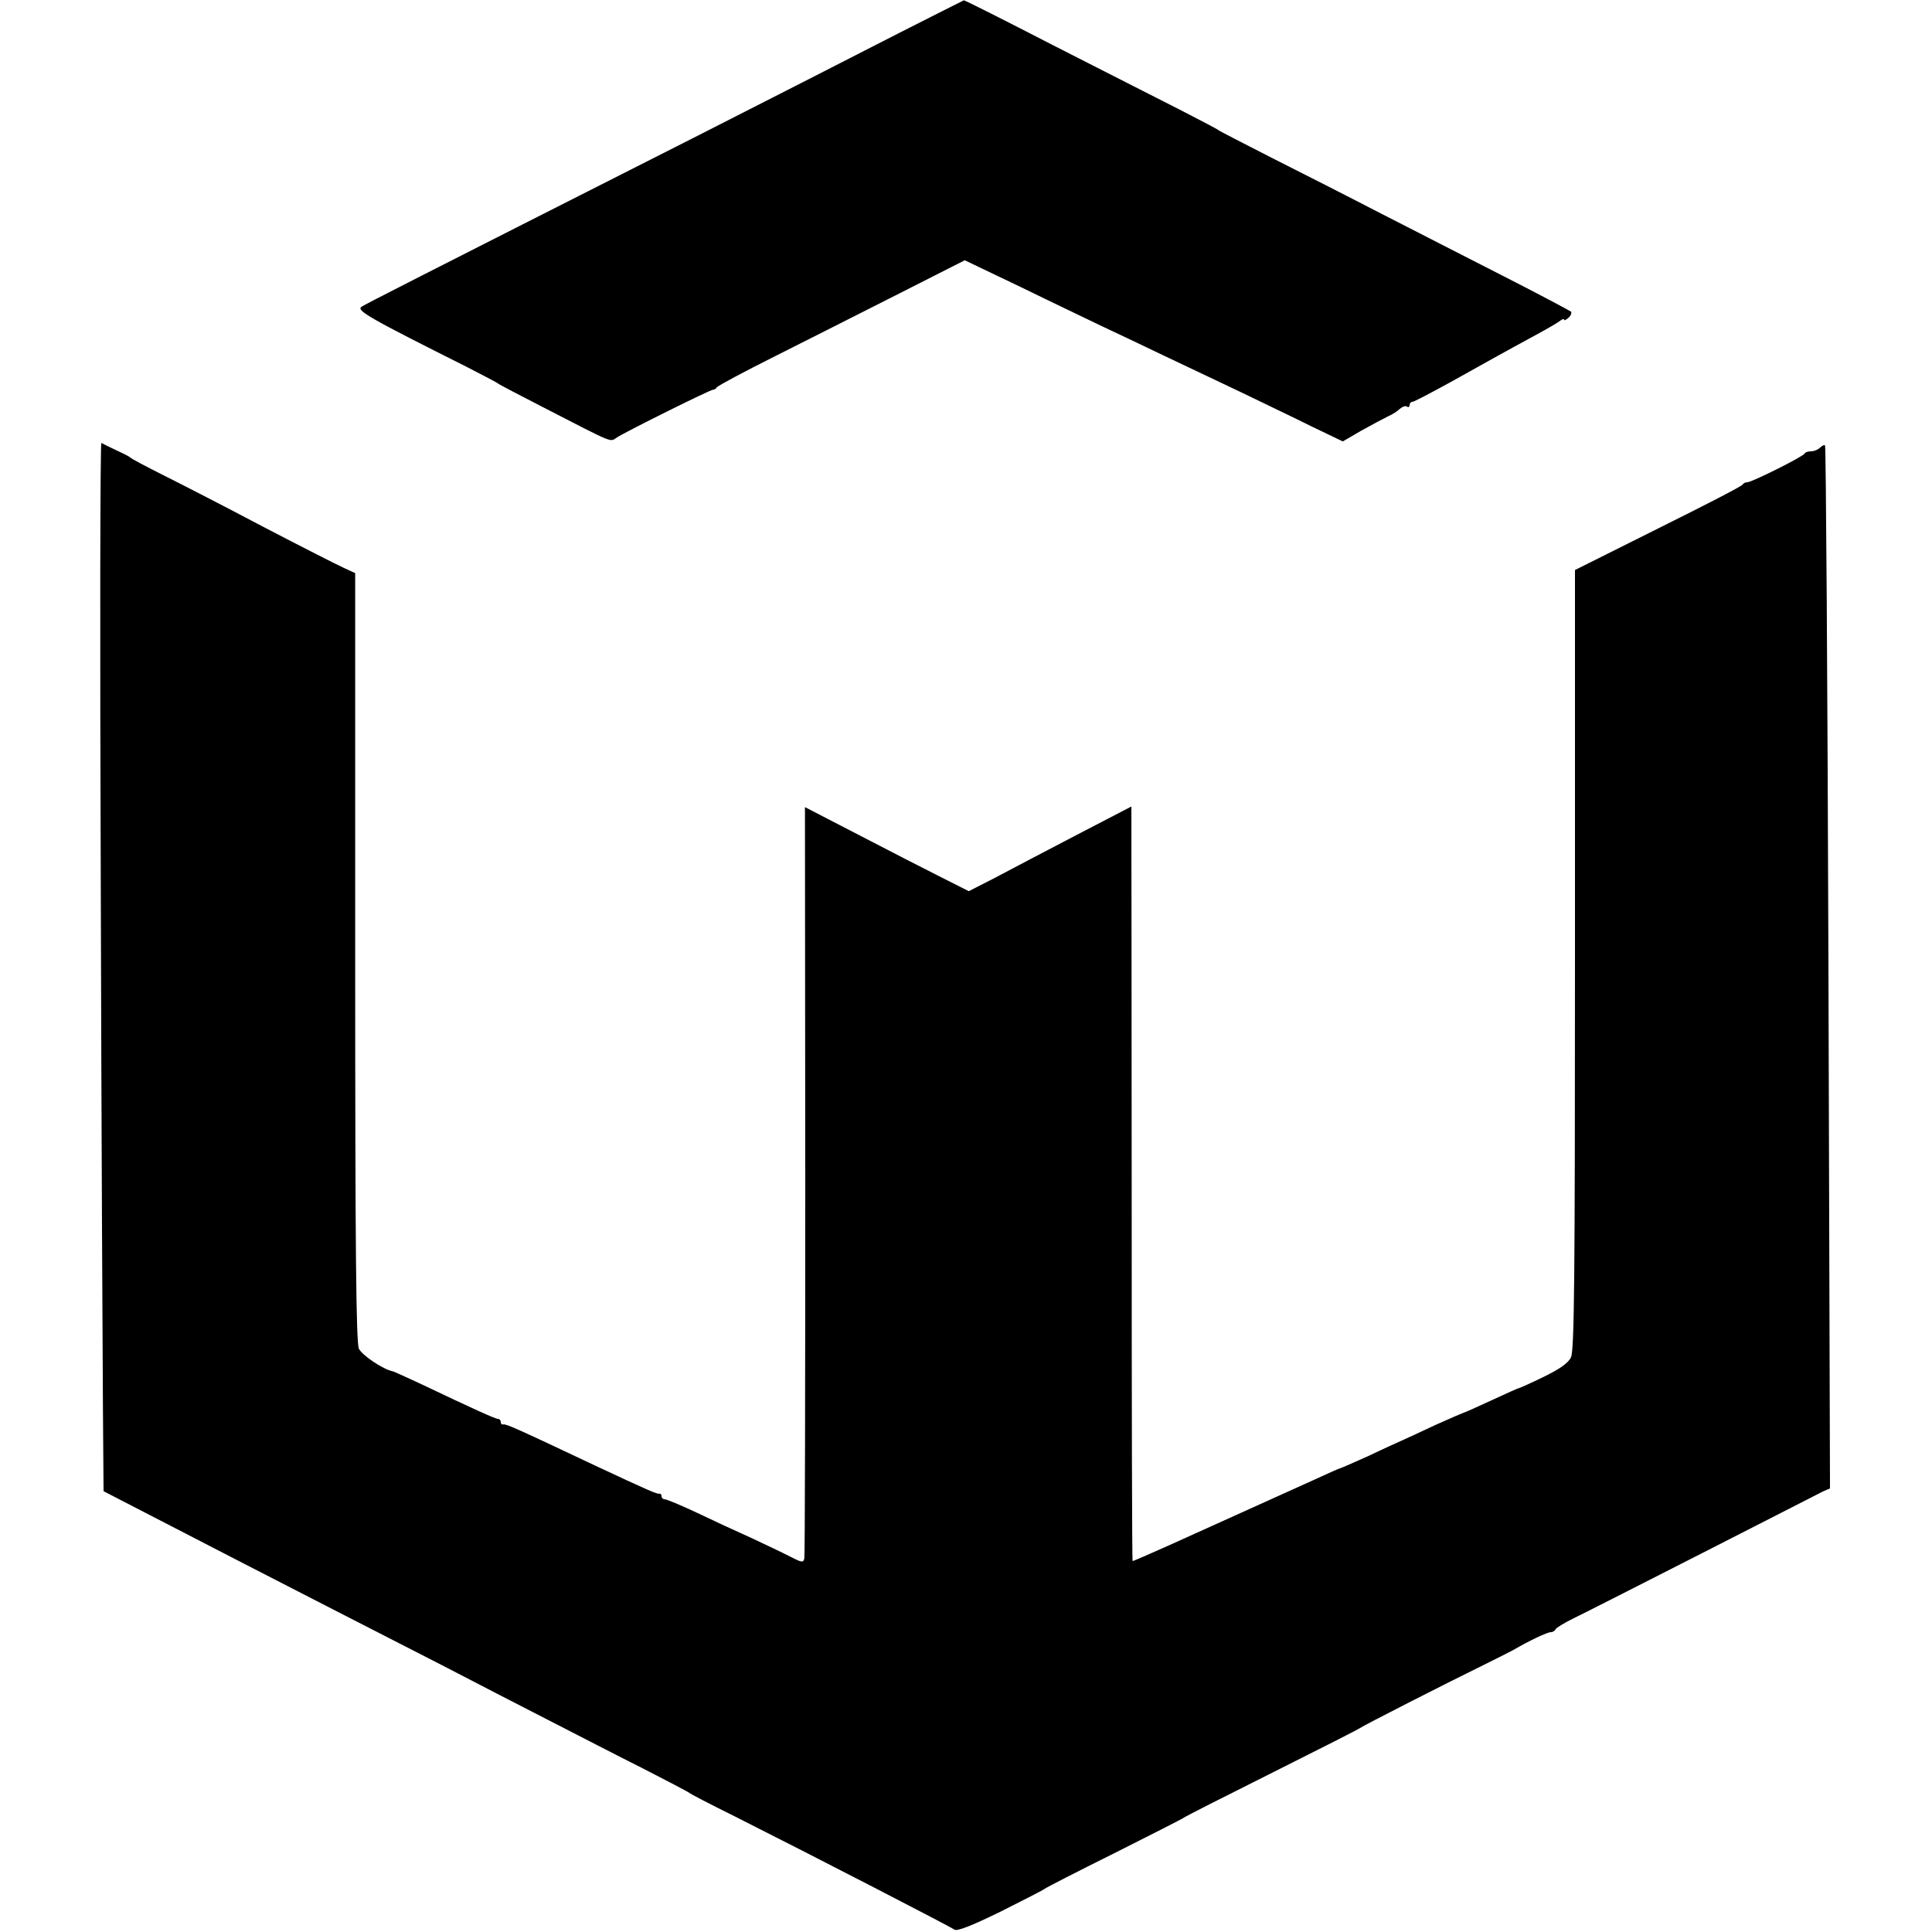 <svg version="1" xmlns="http://www.w3.org/2000/svg" width="833.333" height="833.333" viewBox="0 0 625 625"><path d="M291 10.6c-11.3 5.8-40.3 20.6-64.5 32.9C130.7 92 118.8 98.1 117 99.2c-1.9 1.2 2.1 3.5 34 19.5 5.2 2.7 9.7 5 10 5.3.3.3 7 3.8 15 7.9 23.3 12 21.2 11.1 23.6 9.6 3.1-2 30.3-15.5 31-15.4.4 0 1-.3 1.3-.8.3-.5 8.9-5.1 19.1-10.2 10.2-5.1 28.1-14.2 39.8-20.1l21.3-10.8 18.2 8.7c10 4.9 21.6 10.4 25.7 12.4 4.1 1.9 13.1 6.2 20 9.5s18.4 8.7 25.5 12.1c7.2 3.5 17.5 8.4 22.9 11.1l10 4.8 6-3.5c3.4-1.9 7.2-3.9 8.6-4.6 1.4-.6 3.1-1.7 3.8-2.4.8-.7 1.8-1.1 2.3-.8.5.4.9.1.9-.4 0-.6.4-1.1.9-1.1s6-2.9 12.2-6.3c11.3-6.3 16.8-9.4 28.4-15.7 3.3-1.8 6.6-3.7 7.3-4.3.6-.5 1.2-.6 1.2-.3 0 .4.6.1 1.4-.6.8-.7 1.1-1.6.8-2-.4-.3-10.1-5.5-21.7-11.4-11.5-5.9-29.4-15-39.7-20.3-10.2-5.3-26.2-13.4-35.5-18.1-9.2-4.7-17-8.7-17.3-9-.3-.3-5.9-3.2-12.5-6.6-6.6-3.3-24.9-12.7-40.7-20.7C325.1 6.6 312 0 311.8.1c-.1 0-9.5 4.8-20.8 10.5z"/><path d="M32.6 285.7c.2 78.5.6 154.9.7 169.8l.2 26.9 6 3.1c16 8.3 54.6 28.2 103.5 53.2 10.2 5.3 25.7 13.3 34.5 17.8s22.5 11.6 30.5 15.6c8 4.1 14.7 7.6 15 7.9.3.3 6.8 3.7 14.5 7.5 26.4 13.3 70 35.8 71.2 36.7.8.7 5.6-1.2 15-5.8 7.6-3.8 14-7.1 14.3-7.4.3-.3 10.4-5.5 22.5-11.5 12.1-6.1 22.2-11.2 22.5-11.5.3-.3 13.1-6.8 28.5-14.5s28.2-14.2 28.5-14.5c.5-.5 27.1-14.1 41-20.9 3.6-1.8 7.4-3.7 8.5-4.3 5.3-3.1 11.1-5.8 12.2-5.8.6 0 1.3-.4 1.5-.9.2-.5 3-2.2 6.3-3.8 3.3-1.6 22.2-11.2 42-21.3 19.8-10.1 37-18.9 38.2-19.5l2.3-1-.5-168.5c-.3-92.6-.8-168.6-1.1-168.9-.2-.3-1 .1-1.6.7-.7.7-2 1.2-2.9 1.2-1 0-1.9.3-2.1.7-.4 1-17.1 9.3-18.5 9.3-.6 0-1.3.3-1.5.7-.1.5-12.4 6.8-27.3 14.2l-27 13.5v126c0 102.6-.2 126.4-1.3 128.7-.9 1.9-3.7 3.8-8.8 6.3-4.1 2-7.7 3.6-7.9 3.6-.2 0-4.3 1.8-9 4s-8.8 4-9 4c-.1 0-4.3 1.8-9.2 4-4.8 2.3-9.7 4.5-10.8 5-1.1.5-6 2.7-10.8 5-4.9 2.2-9 4-9.2 4-.2 0-3.6 1.5-7.7 3.4-6.8 3.1-21.1 9.5-47.6 21.5-6.3 2.8-11.5 5.1-11.8 5.1-.2 0-.3-51.2-.3-113.8 0-62.5-.1-117.4-.1-122v-8.3l-17.7 9.2c-9.8 5.1-21.6 11.3-26.3 13.8l-8.6 4.4-8.9-4.5c-5-2.5-16.9-8.6-26.5-13.6l-17.6-9.1.1 120.7c0 66.4-.1 121.4-.3 122.3-.3 1.5-.8 1.4-4.5-.5-2.3-1.2-8-3.9-12.7-6.1-4.7-2.1-12.7-5.8-17.7-8.2-5.1-2.4-9.7-4.3-10.3-4.3-.5 0-1-.4-1-1 0-.5-.3-.9-.7-.8-.7.2-3.5-1-20.8-9.1-26-12.3-28.8-13.5-29.7-13.3-.5.1-.8-.2-.8-.8 0-.5-.4-1-.9-1-.9 0-7.5-3-25.6-11.6-4.4-2-8.2-3.8-8.5-3.8-3.1-.6-9.9-5.2-10.9-7.3-.9-2.1-1.2-31.3-1.2-126.8V185.4l-3.7-1.7c-2-.9-13.6-6.8-25.7-13.1-12.1-6.4-26.7-13.9-32.5-16.8-5.8-2.9-10.7-5.5-11-5.9-.3-.3-2.3-1.3-4.5-2.3-2.2-1-4.3-2.1-4.7-2.3-.4-.2-.5 63.9-.2 142.4z"/></svg>